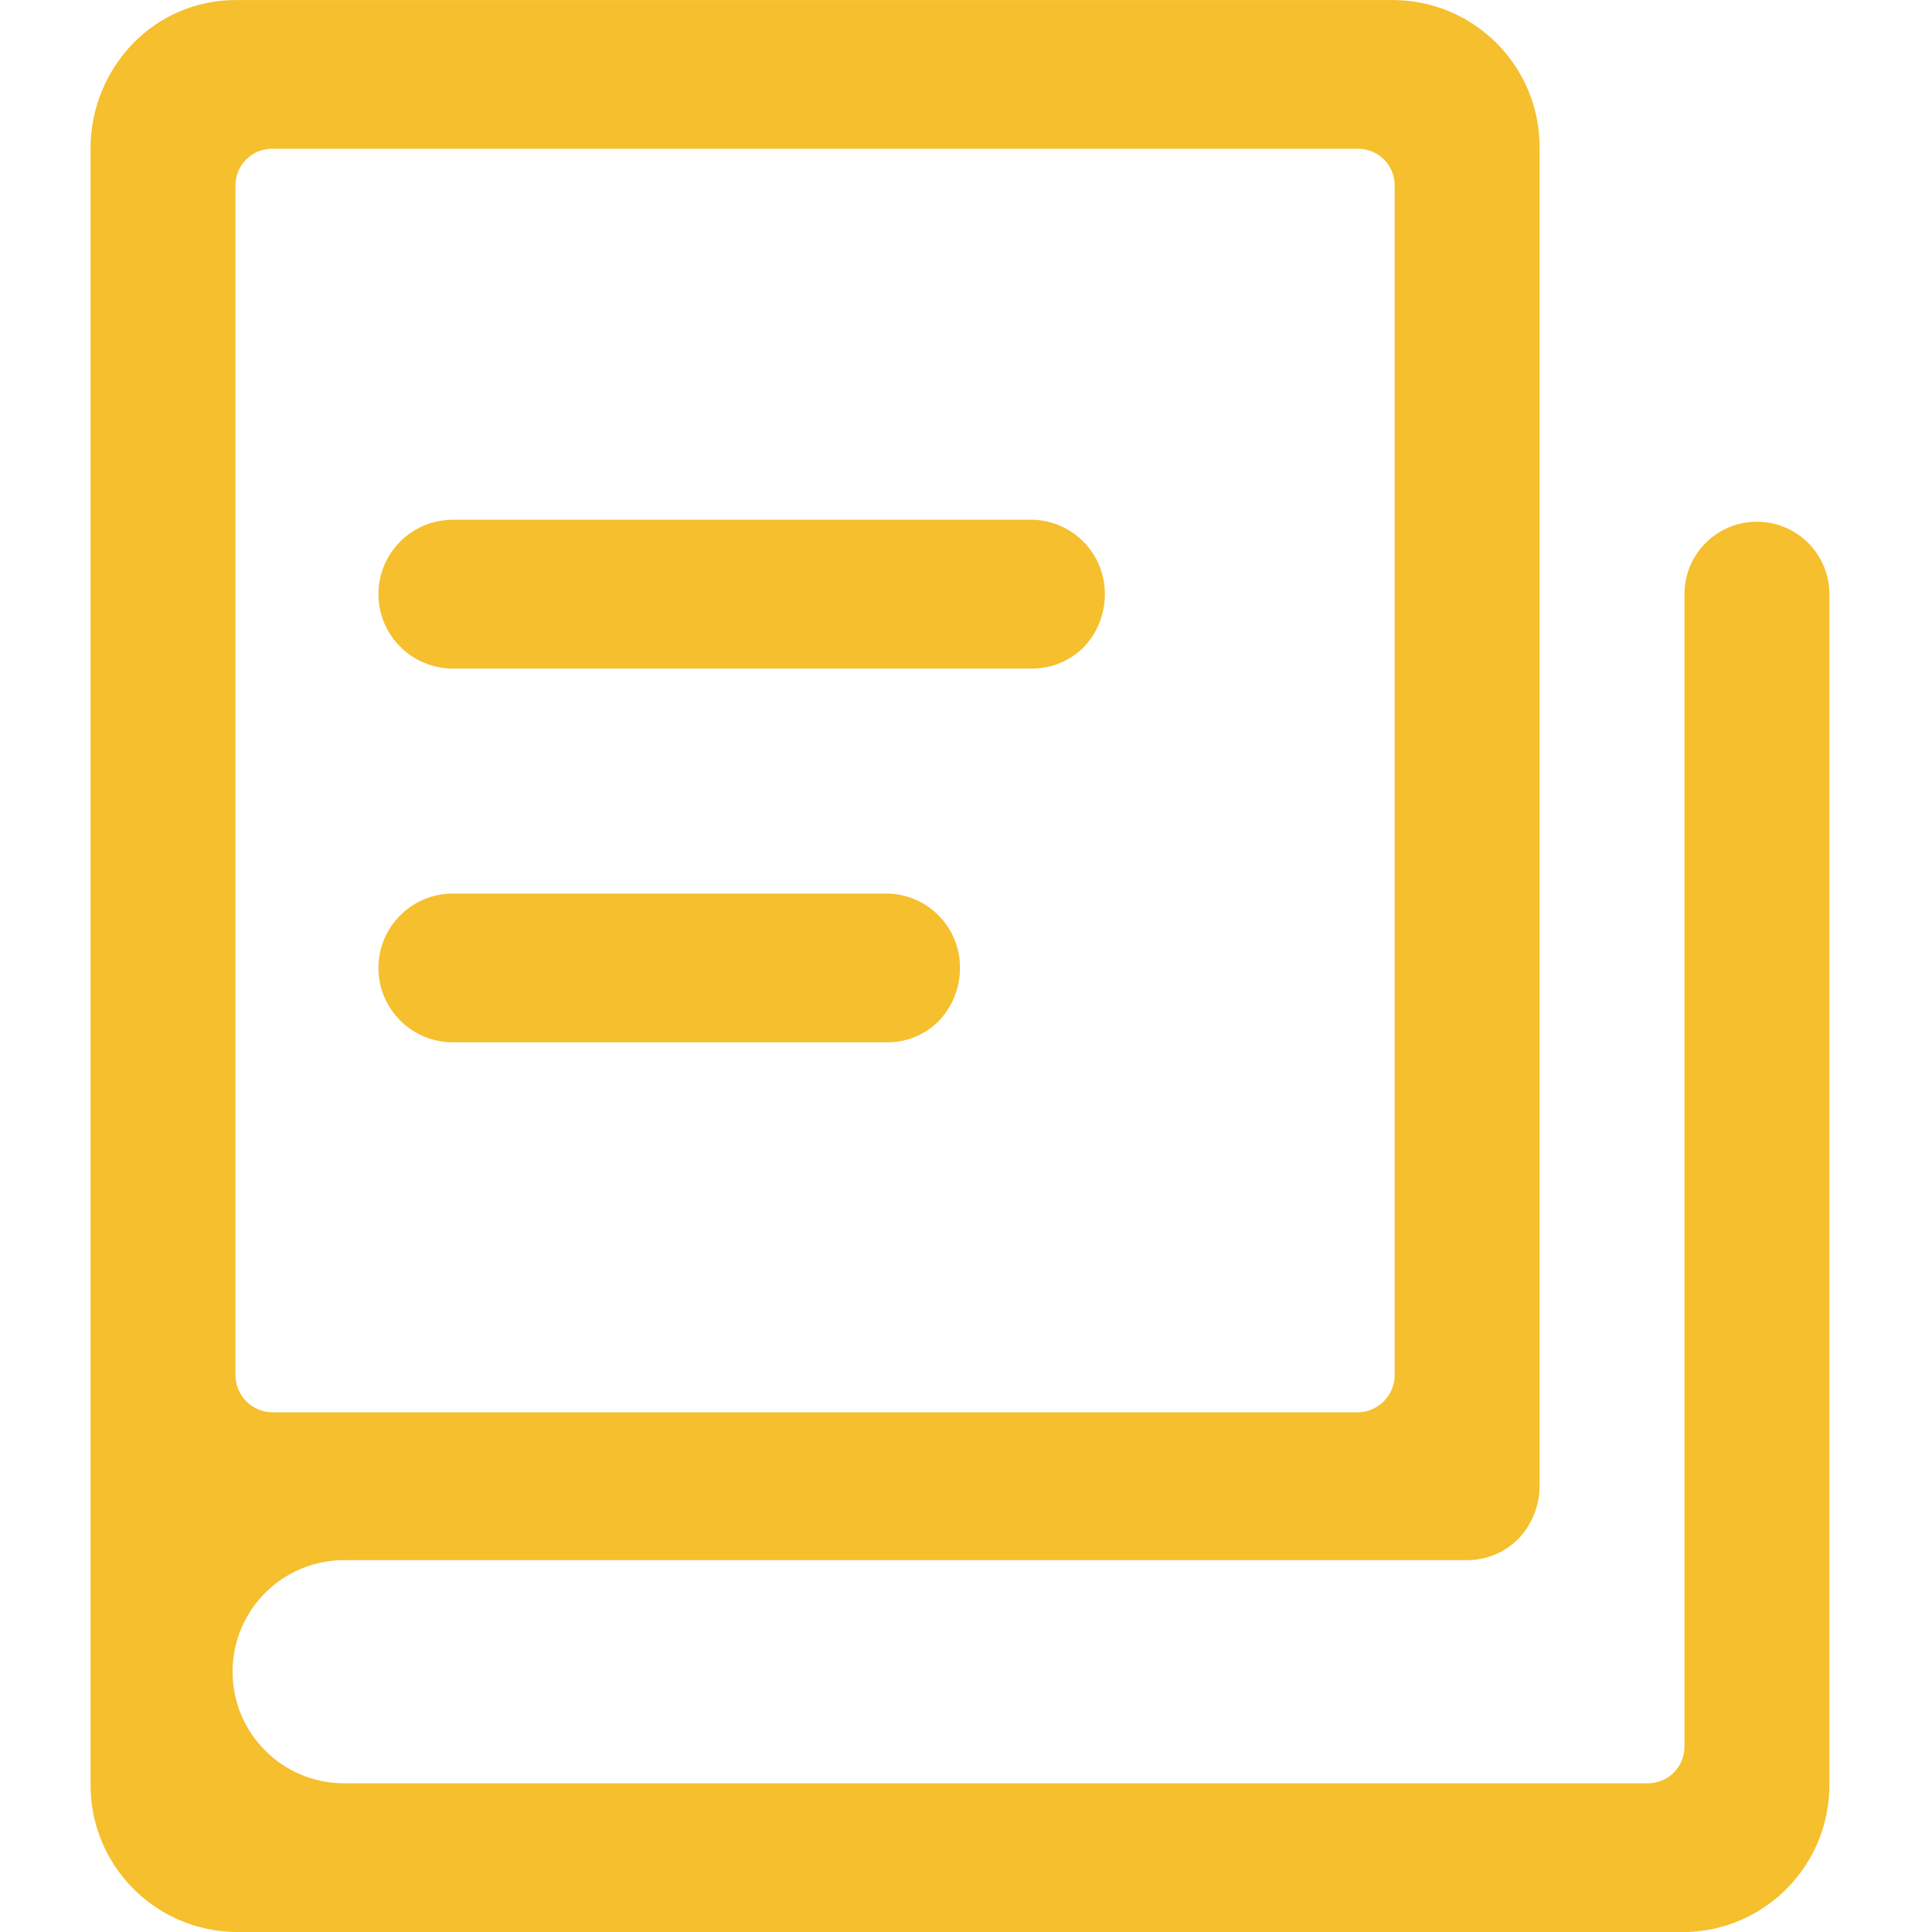 <!-- Generated by IcoMoon.io -->
<svg version="1.1" xmlns="http://www.w3.org/2000/svg" width="32" height="32" viewBox="0 0 32 32">
<title>img_zy</title>
<path fill="#f5bf2d" d="M27.9 32h-24c-1.33-0.019-2.4-1.101-2.4-2.433 0-0.011 0-0.022 0-0.032v0.002-27.072c0-0.002 0-0.004 0-0.006 0-0.676 0.268-1.289 0.703-1.739l-0.001 0.001c0.43-0.444 1.032-0.72 1.698-0.72h19.2c1.33 0.019 2.4 1.101 2.4 2.433 0 0.011 0 0.022 0 0.032v-0.002 22.144c0 0.001 0 0.002 0 0.004 0 0.34-0.134 0.649-0.352 0.877v0c-0.217 0.217-0.517 0.352-0.848 0.352h-18.6c-1.021 0-1.848 0.827-1.848 1.848s0.827 1.848 1.848 1.848h21.6c0.332-0.003 0.6-0.272 0.6-0.605 0-0.001 0-0.002 0-0.003v0-19.088c0-0.663 0.537-1.2 1.2-1.2s1.2 0.537 1.2 1.2v0 19.696c0 0.009 0 0.020 0 0.031 0 1.332-1.071 2.415-2.398 2.433h-0.002zM4.5 23.392h18c0.333-0.010 0.6-0.282 0.6-0.617 0-0.002 0-0.005 0-0.007v0-19.696c0-0.001 0-0.002 0-0.003 0-0.332-0.268-0.602-0.6-0.605h-18c-0.332 0.003-0.6 0.272-0.6 0.605 0 0.001 0 0.002 0 0.003v0 19.696c0 0.002 0 0.004 0 0.007 0 0.335 0.267 0.608 0.599 0.617h0.001zM7.5 8.608h9.6c0.666 0.016 1.2 0.56 1.2 1.228 0 0.001 0 0.002 0 0.004v0c0 0.001 0 0.002 0 0.004 0 0.34-0.134 0.649-0.352 0.877v0c-0.217 0.217-0.517 0.351-0.848 0.352h-9.6c-0.68 0-1.232-0.552-1.232-1.232s0.552-1.232 1.232-1.232v0zM7.5 14.8h7.2c0.665 0.013 1.2 0.555 1.2 1.222 0 0.003 0 0.007 0 0.010v-0.001c0 0.001 0 0.002 0 0.004 0 0.34-0.134 0.649-0.352 0.877v0c-0.217 0.217-0.517 0.352-0.848 0.352h-7.2c-0.68 0-1.232-0.552-1.232-1.232s0.552-1.232 1.232-1.232v0z"></path>
</svg>
